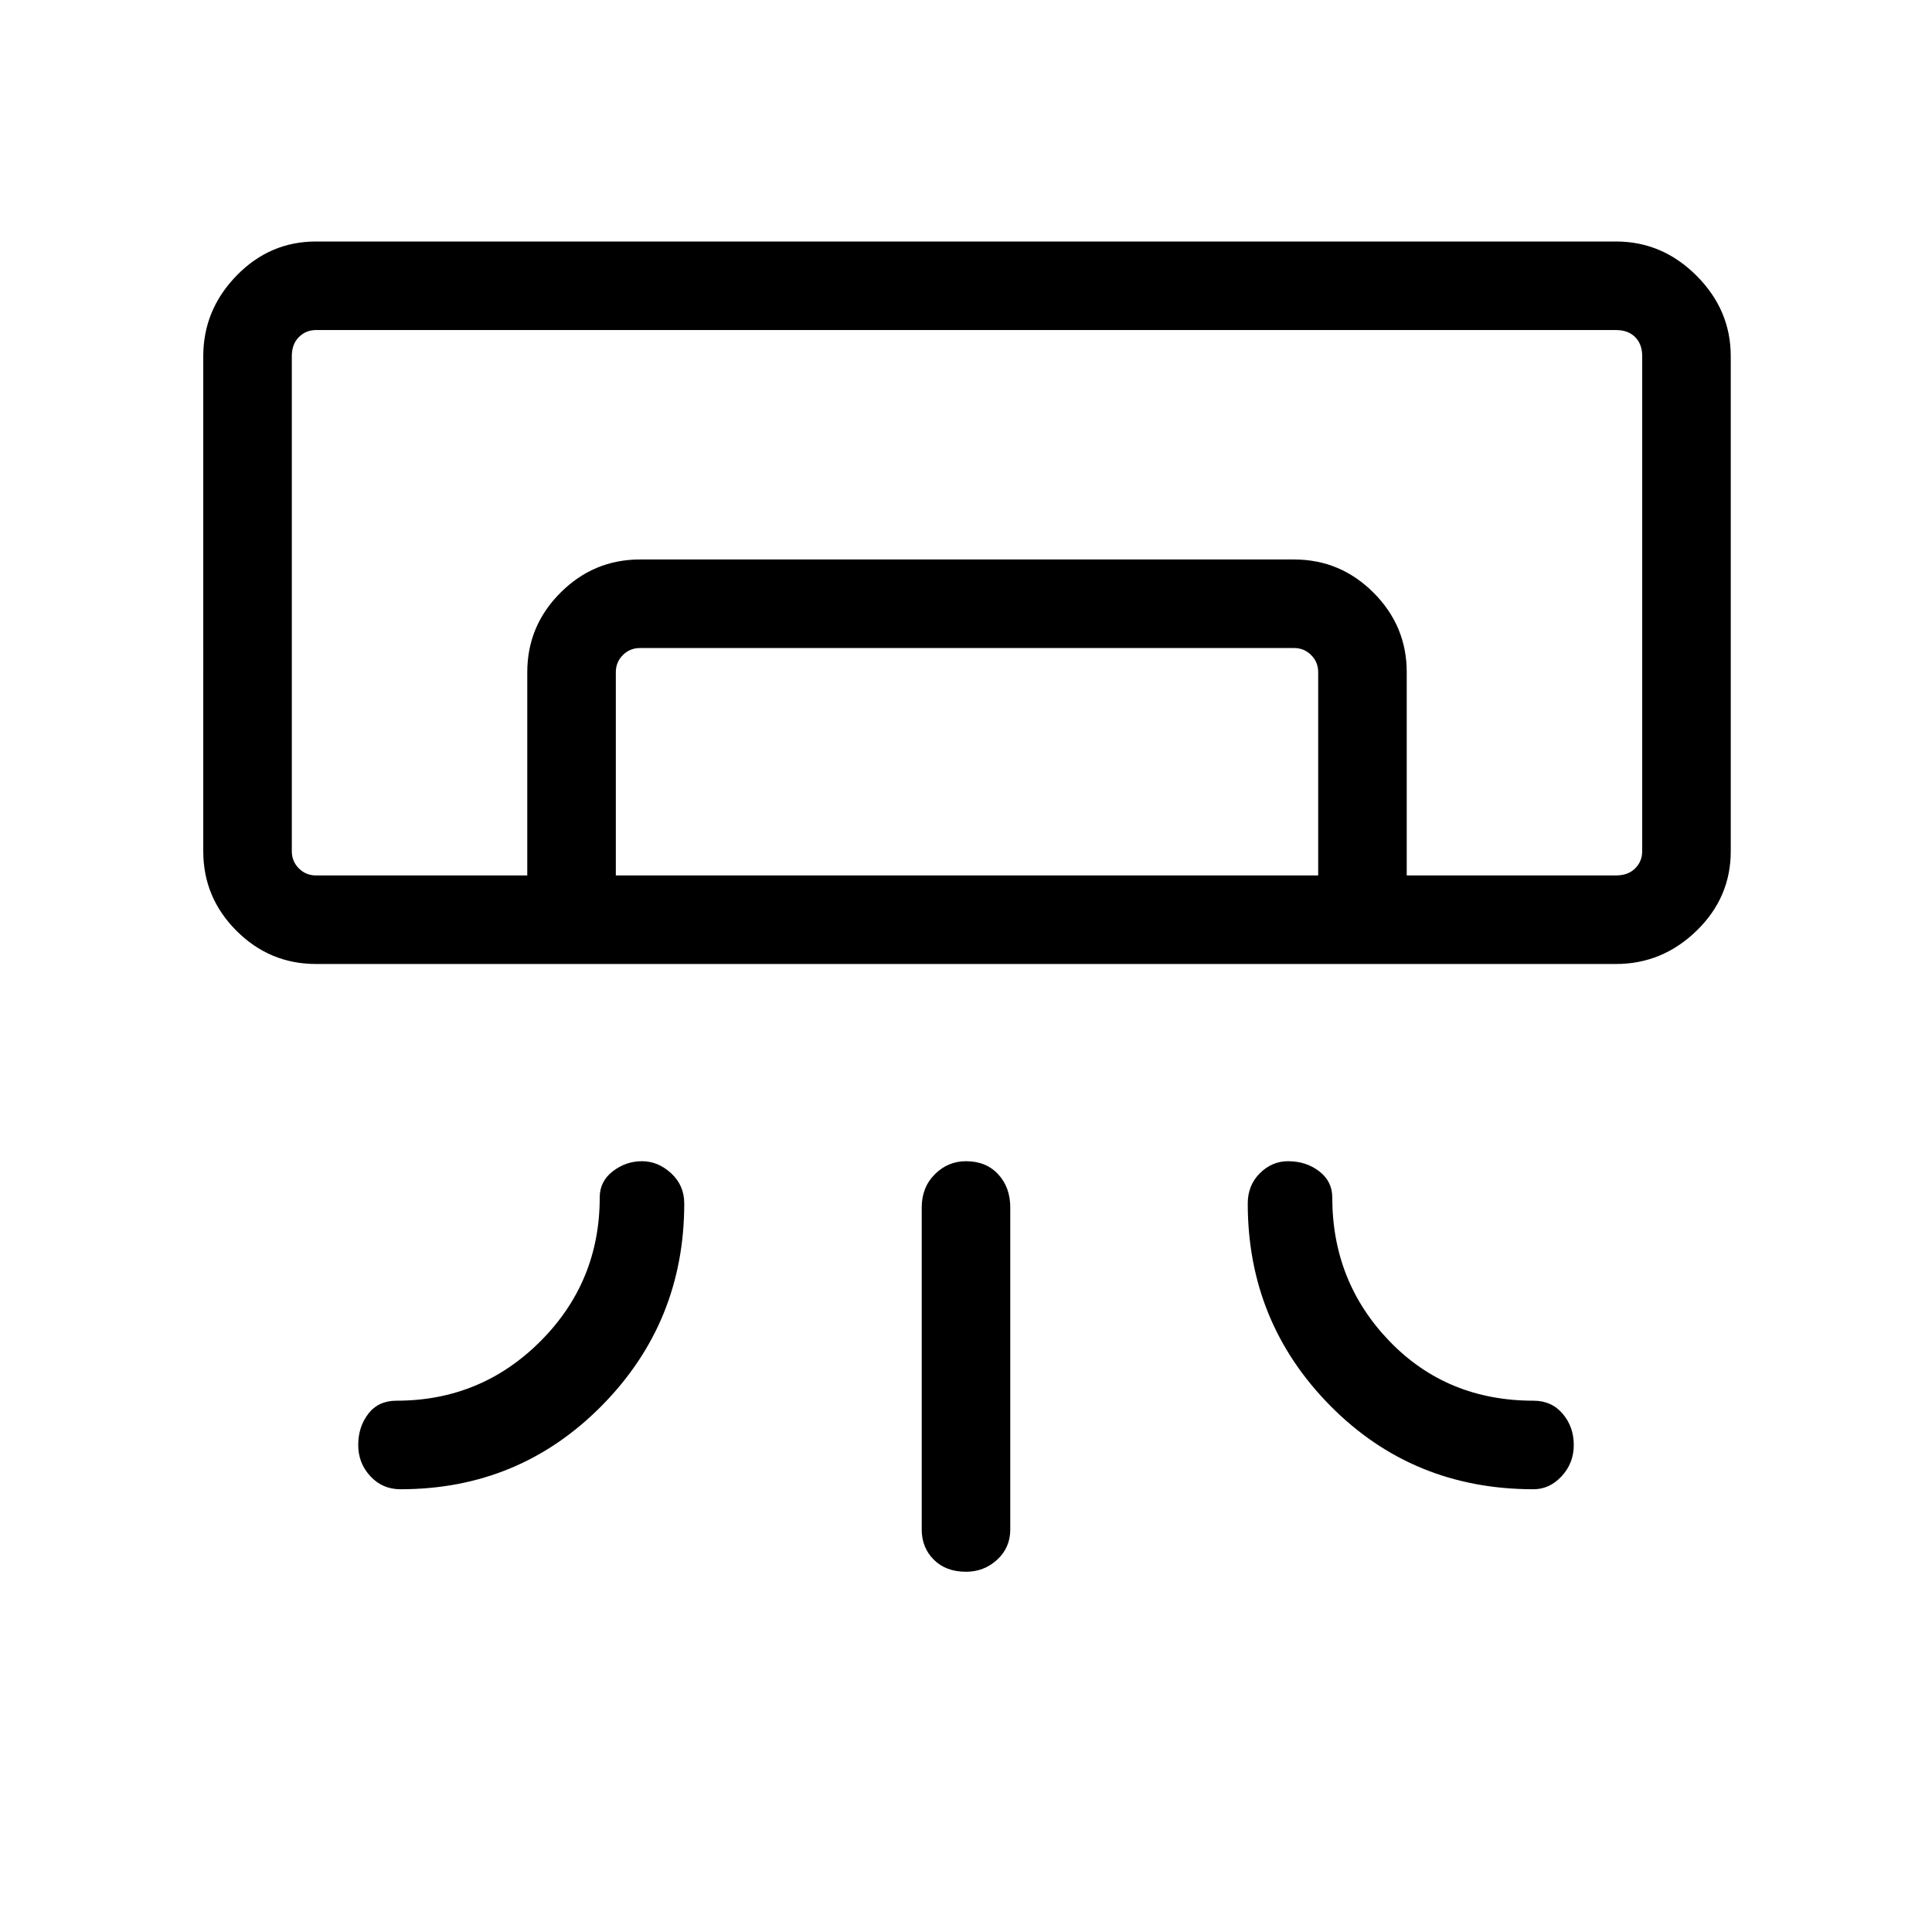 <svg xmlns="http://www.w3.org/2000/svg" height="48" width="48"><path d="M40.15 23.95H7.85q-1.15 0-1.975-.825-.825-.825-.825-1.975V8.85q0-1.15.825-2Q6.7 6 7.85 6h32.3q1.15 0 2 .85.85.85.85 2v12.3q0 1.15-.85 1.975-.85.825-2 .825Zm-24.2 4.9q.4 0 .725.3.325.3.325.75 0 2.95-2.05 5.025T9.95 37q-.45 0-.75-.325t-.3-.775q0-.45.25-.775t.7-.325q2.1 0 3.575-1.475T14.9 29.75q0-.4.325-.65t.725-.25Zm16.05 0q-.4 0-.7.3-.3.3-.3.75 0 2.95 2.05 5.025T38.1 37q.4 0 .7-.325.3-.325.3-.775t-.275-.775q-.275-.325-.725-.325-2.15 0-3.575-1.475Q33.1 31.85 33.1 29.75q0-.4-.325-.65T32 28.85Zm-8 10.2q-.5 0-.8-.3-.3-.3-.3-.75v-8q0-.5.325-.825.325-.325.775-.325.5 0 .8.325.3.325.3.825v8q0 .45-.325.75t-.775.3Zm16.15-17.3H40.8 7.25h27.7Zm-27.05 0V16.7q0-1.15.825-1.975.825-.825 1.975-.825h16.25q1.15 0 1.975.825.825.825.825 1.975v5.05h-2.2V16.7q0-.25-.175-.425t-.425-.175H15.9q-.25 0-.425.175t-.175.425v5.05Zm-5.25 0h32.3q.3 0 .475-.175t.175-.425V8.85q0-.3-.175-.475T40.15 8.2H7.85q-.25 0-.425.175t-.175.475v12.3q0 .25.175.425t.425.175Z"/></svg>